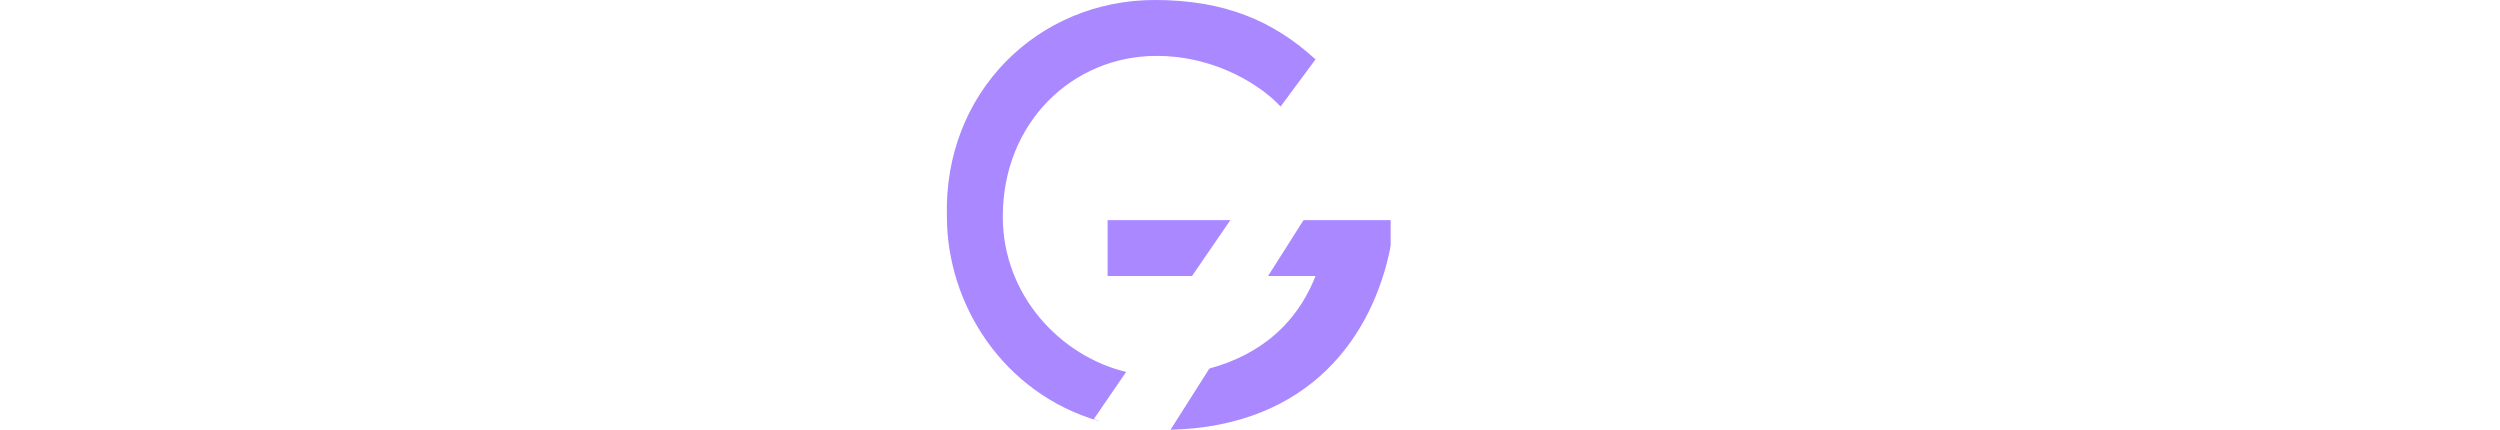 <svg
id="origamid-svg"
  xmlns="http://www.w3.org/2000/svg"
viewBox="0 0 143.1 24.6"
>
  <style>
  #origamid-svg path {
    fill: white;
  }
  #origamid-svg path.svg-g {
    fill: #aa88ff;
    transition: fill 0.3s ease;
  }
  #origamid-svg:hover path.svg-g {
    fill: white;
  }
  </style>
  <title>Origamid</title>
  <path
  class="svg-g"
  d="M68.8 21.2c2.6-.6 5.2-2.1 6.5-5.4H63.4v-3.2h17v1.5H79.6c-1 5.1-4.6 10.3-12.6 10.5l-1.7-1.7s-2.2 1-2.4 1.2c-5.5-1.6-8.7-6.7-8.7-11.7C54 5.3 59.4 0 66.1 0c4 0 6.8 1.2 9.2 3.4l-2 2.7c-1-1.1-3.6-2.9-7.1-2.9-4.8 0-8.8 3.8-8.8 9.2 0 4.5 3.3 8 7.1 8.9l4.3-.1z"
/>
  <path d="M12.3 24.6C5.5 24.6 0 19.1 0 12.3 0 5.4 5.5 0 12.3 0c6.9 0 12.3 5.5 12.3 12.4 0 6.7-5.5 12.2-12.3 12.2zm0-21.4c-3.7 0-6.6 2-8 5.3-.5 1.2-.8 2.5-.8 3.8 0 1.3.3 2.6.8 3.8 1.5 3.3 4.4 5.3 8 5.3 3.9 0 6.9-2.2 8.3-5.9.4-1 .6-2.1.6-3.2 0-4.9-3.7-9.1-8.9-9.1zM39.3 14.8c-.7.3-1.5.4-2.3.4l6.6 8.8h-4.3l-7.8-11h-.1v11H28V.4h7.3c2.2 0 4.6.4 6.3 2C43.1 3.9 43.8 6 43.8 8c0 3.2-1.4 5.8-4.5 6.8zM35.1 3.6h-3.6v9.1h2.4c3.1 0 6.5-.9 6.5-4.6 0-3.1-2.5-4.5-5.3-4.5zM47 24.1V.4h3.5v23.7H47zM108.7 24.1v-20h-.1l-8 20h-2.1l-8-20h-.1v20H87V.4h5.4l7.1 18.1L106.6.4h5.4v23.7h-3.3zM116 24.1V.4h3.5v23.7H116zM140.1 20.7c-2.6 2.6-5.7 3.4-9.2 3.4h-7.6V.4h7.7c3.8 0 7.4 1.2 9.7 4.4 1.5 2.1 2.4 4.9 2.4 7.6 0 2.7-1 6.3-3 8.3zm-1.1-12c-1.4-3.4-4.3-5.1-8-5.1h-4.2V21h4.1c5.4 0 8.7-3.1 8.7-8.6.1-1.3-.2-2.5-.6-3.7zM78.8.4L62.6 24c1.2.4 2.5.6 3.9.6h.5L79.5 4.9h.1v19.2h3.5V.4h-4.3z" />
</svg>